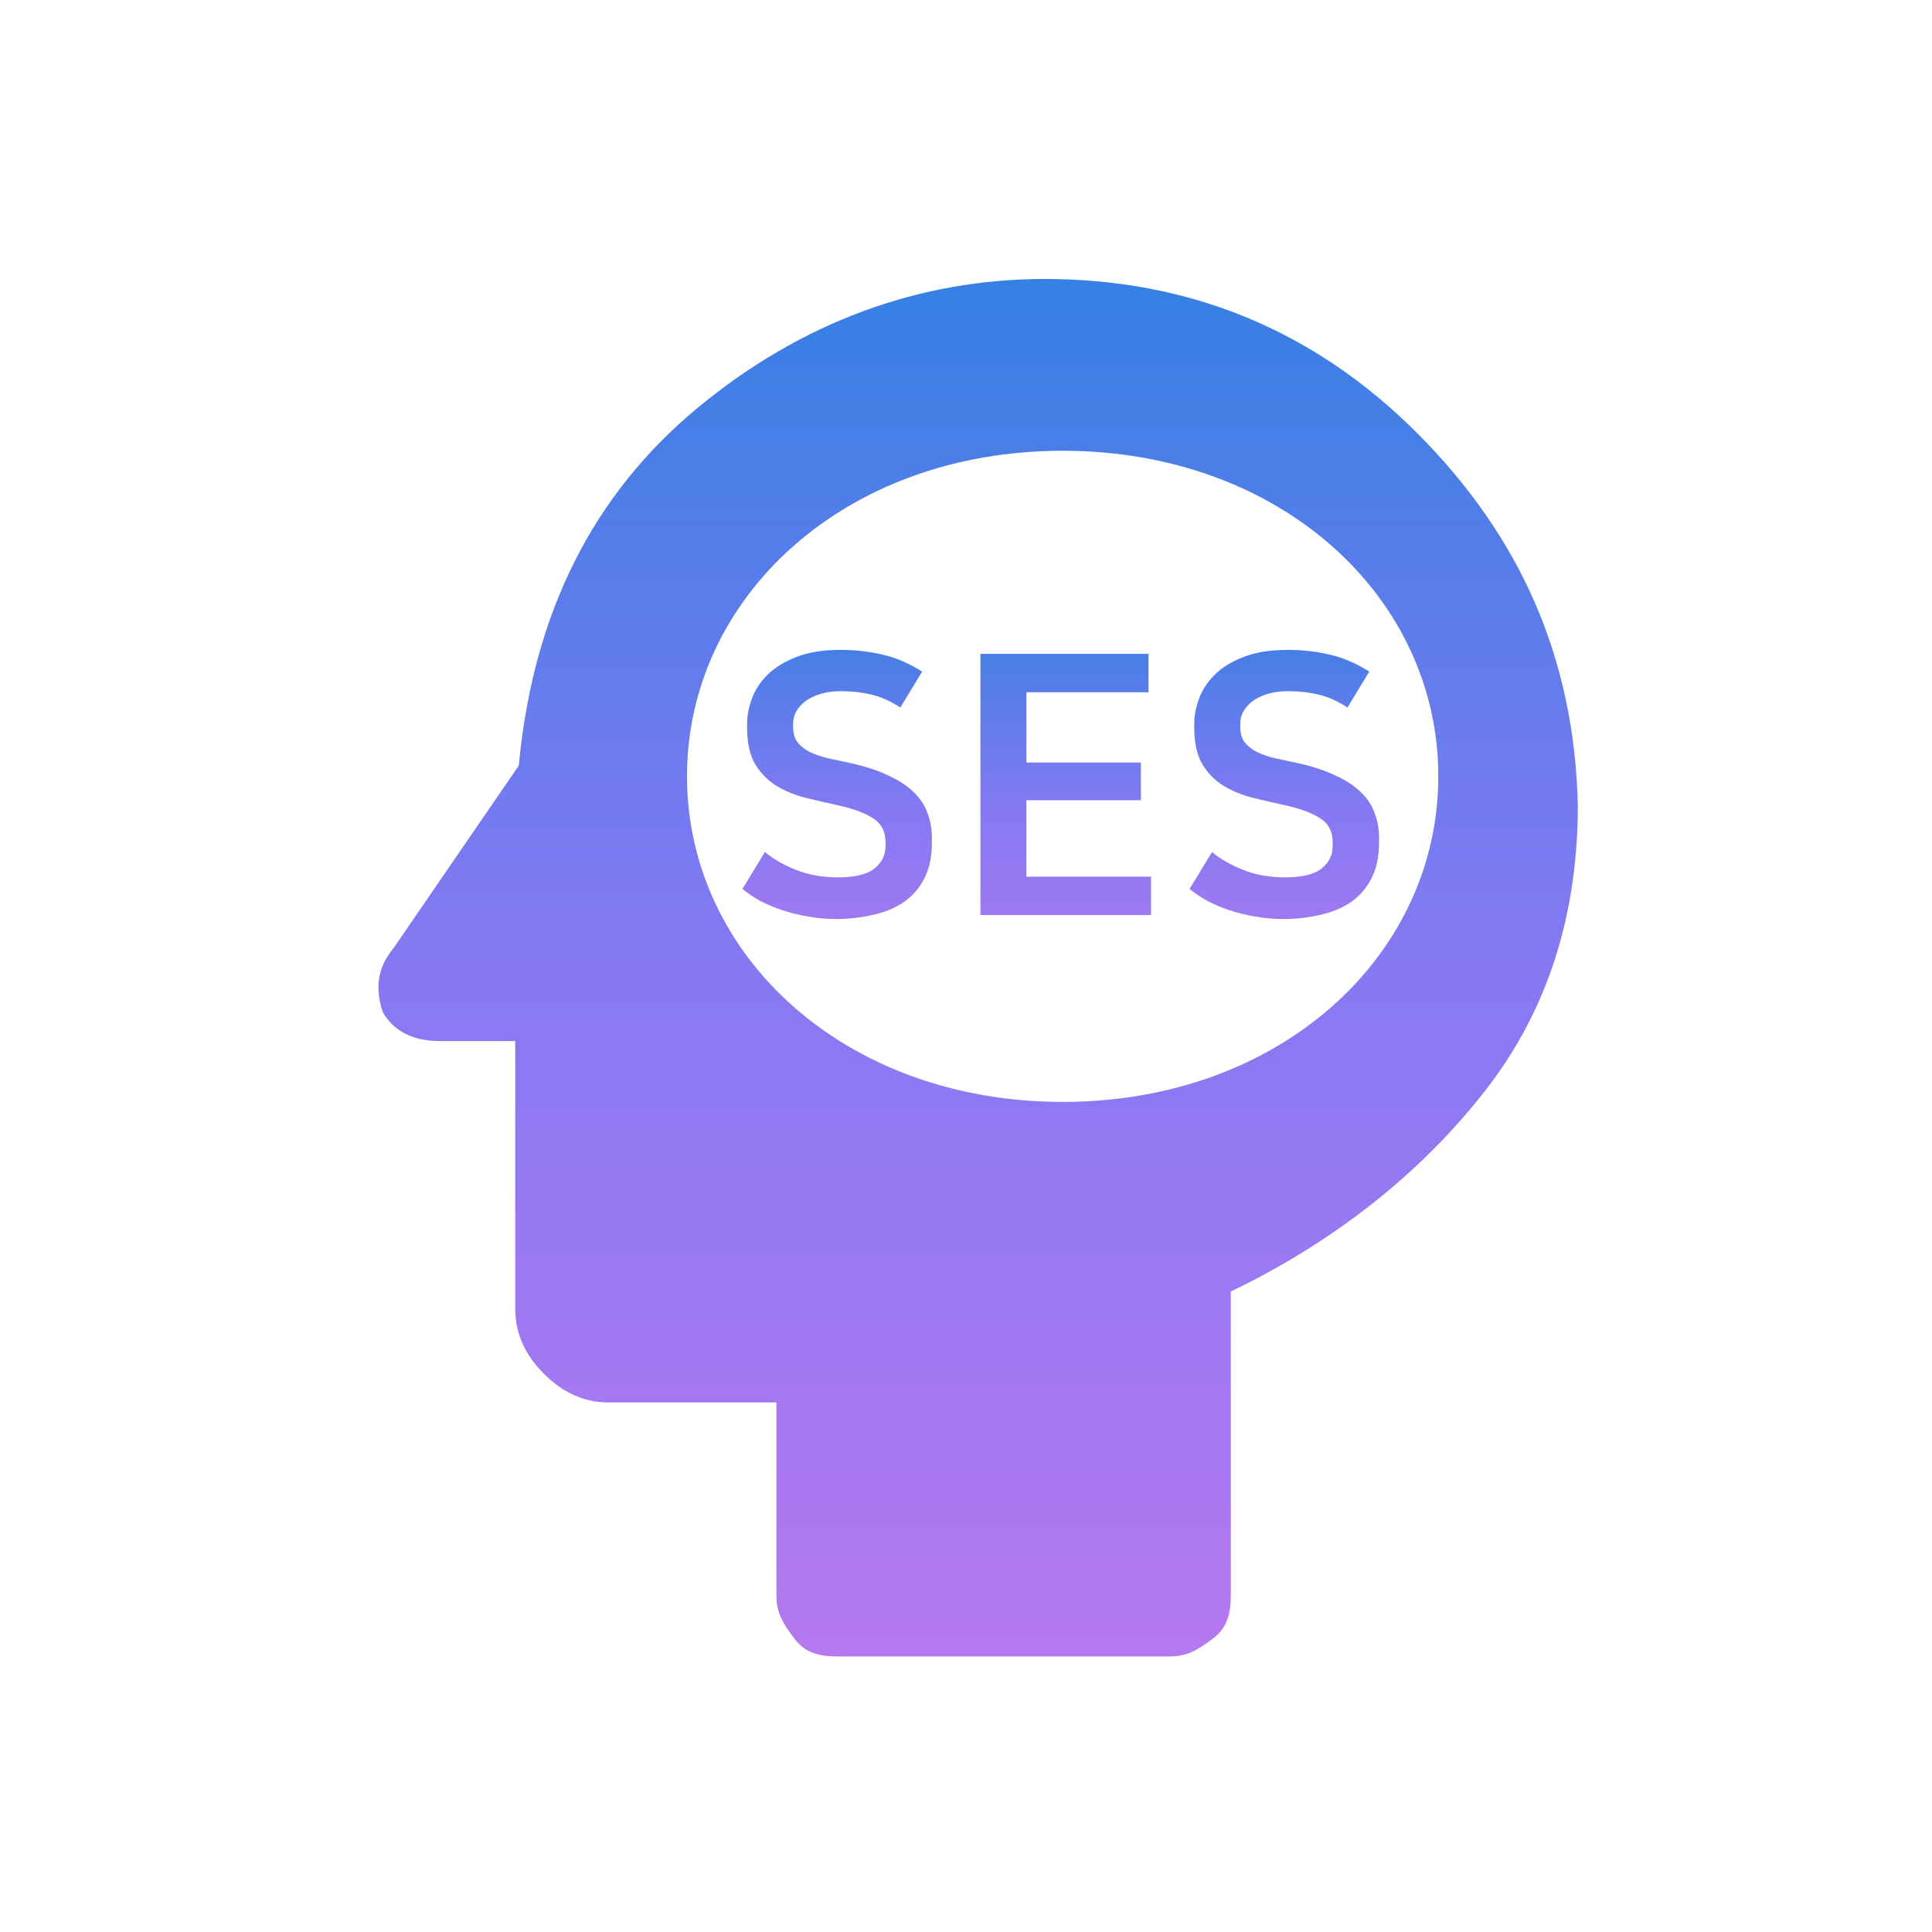 <svg width="32" height="32" viewBox="0 0 32 32" fill="none" xmlns="http://www.w3.org/2000/svg">
<path d="M23.468 7.169C21.749 5.451 19.675 4.621 17.305 4.621C15.23 4.621 13.275 5.332 11.556 6.754C9.838 8.177 8.831 10.132 8.593 12.68L6.519 15.703C6.223 16.058 6.223 16.414 6.342 16.769C6.519 17.066 6.816 17.243 7.29 17.243H8.534V21.688C8.534 22.103 8.712 22.458 9.008 22.754C9.305 23.051 9.66 23.229 10.075 23.229H12.86V26.428C12.86 26.725 12.979 26.903 13.156 27.14C13.334 27.377 13.571 27.436 13.867 27.436H19.379C19.675 27.436 19.853 27.317 20.09 27.14C20.327 26.962 20.386 26.725 20.386 26.428V21.392C22.105 20.562 23.527 19.436 24.593 18.073C25.66 16.71 26.134 15.11 26.134 13.332C26.075 10.903 25.186 8.888 23.468 7.169ZM17.601 18.251C13.986 18.251 11.379 15.821 11.379 12.858C11.379 9.895 13.986 7.466 17.601 7.466C21.216 7.466 23.823 9.895 23.823 12.858C23.823 15.821 21.216 18.251 17.601 18.251Z" fill="url(#paint0_linear_1193_9583)"/>
<path d="M13.881 14.532C14.157 14.532 14.357 14.484 14.481 14.388C14.605 14.288 14.667 14.164 14.667 14.016V13.95C14.667 13.774 14.601 13.644 14.469 13.56C14.341 13.472 14.153 13.4 13.905 13.344C13.725 13.304 13.543 13.262 13.359 13.218C13.179 13.174 13.015 13.108 12.867 13.02C12.723 12.932 12.605 12.814 12.513 12.666C12.421 12.514 12.375 12.312 12.375 12.06V11.982C12.375 11.85 12.401 11.714 12.453 11.574C12.505 11.43 12.591 11.298 12.711 11.178C12.831 11.058 12.989 10.96 13.185 10.884C13.385 10.804 13.631 10.764 13.923 10.764C14.163 10.764 14.393 10.79 14.613 10.842C14.833 10.89 15.053 10.984 15.273 11.124L14.913 11.718C14.737 11.606 14.573 11.534 14.421 11.502C14.269 11.466 14.107 11.448 13.935 11.448C13.799 11.448 13.681 11.464 13.581 11.496C13.481 11.528 13.397 11.57 13.329 11.622C13.265 11.674 13.217 11.73 13.185 11.79C13.153 11.85 13.137 11.91 13.137 11.97V12.042C13.137 12.146 13.161 12.23 13.209 12.294C13.261 12.358 13.329 12.412 13.413 12.456C13.497 12.496 13.595 12.53 13.707 12.558C13.823 12.582 13.945 12.608 14.073 12.636C14.329 12.692 14.543 12.762 14.715 12.846C14.891 12.926 15.031 13.018 15.135 13.122C15.243 13.226 15.319 13.342 15.363 13.47C15.411 13.594 15.435 13.73 15.435 13.878V13.956C15.435 14.196 15.391 14.398 15.303 14.562C15.219 14.722 15.103 14.852 14.955 14.952C14.807 15.048 14.637 15.116 14.445 15.156C14.253 15.2 14.053 15.222 13.845 15.222C13.689 15.222 13.535 15.208 13.383 15.18C13.235 15.156 13.095 15.122 12.963 15.078C12.831 15.034 12.707 14.982 12.591 14.922C12.479 14.858 12.381 14.792 12.297 14.724L12.669 14.112C12.801 14.224 12.971 14.322 13.179 14.406C13.387 14.49 13.621 14.532 13.881 14.532ZM19.023 10.83V11.466H17.001V12.63H18.897V13.254H17.001V14.52H19.065V15.156H16.239V10.83H19.023ZM21.287 14.532C21.563 14.532 21.763 14.484 21.887 14.388C22.011 14.288 22.073 14.164 22.073 14.016V13.95C22.073 13.774 22.007 13.644 21.875 13.56C21.747 13.472 21.559 13.4 21.311 13.344C21.131 13.304 20.949 13.262 20.765 13.218C20.585 13.174 20.421 13.108 20.273 13.02C20.129 12.932 20.011 12.814 19.919 12.666C19.827 12.514 19.781 12.312 19.781 12.06V11.982C19.781 11.85 19.807 11.714 19.859 11.574C19.911 11.43 19.997 11.298 20.117 11.178C20.237 11.058 20.395 10.96 20.591 10.884C20.791 10.804 21.037 10.764 21.329 10.764C21.569 10.764 21.799 10.79 22.019 10.842C22.239 10.89 22.459 10.984 22.679 11.124L22.319 11.718C22.143 11.606 21.979 11.534 21.827 11.502C21.675 11.466 21.513 11.448 21.341 11.448C21.205 11.448 21.087 11.464 20.987 11.496C20.887 11.528 20.803 11.57 20.735 11.622C20.671 11.674 20.623 11.73 20.591 11.79C20.559 11.85 20.543 11.91 20.543 11.97V12.042C20.543 12.146 20.567 12.23 20.615 12.294C20.667 12.358 20.735 12.412 20.819 12.456C20.903 12.496 21.001 12.53 21.113 12.558C21.229 12.582 21.351 12.608 21.479 12.636C21.735 12.692 21.949 12.762 22.121 12.846C22.297 12.926 22.437 13.018 22.541 13.122C22.649 13.226 22.725 13.342 22.769 13.47C22.817 13.594 22.841 13.73 22.841 13.878V13.956C22.841 14.196 22.797 14.398 22.709 14.562C22.625 14.722 22.509 14.852 22.361 14.952C22.213 15.048 22.043 15.116 21.851 15.156C21.659 15.2 21.459 15.222 21.251 15.222C21.095 15.222 20.941 15.208 20.789 15.18C20.641 15.156 20.501 15.122 20.369 15.078C20.237 15.034 20.113 14.982 19.997 14.922C19.885 14.858 19.787 14.792 19.703 14.724L20.075 14.112C20.207 14.224 20.377 14.322 20.585 14.406C20.793 14.49 21.027 14.532 21.287 14.532Z" fill="url(#paint1_linear_1193_9583)"/>
<defs>
<linearGradient id="paint0_linear_1193_9583" x1="16.201" y1="4.621" x2="16.201" y2="27.436" gradientUnits="userSpaceOnUse">
<stop stop-color="#3580E3"/>
<stop offset="0.49" stop-color="#8579F3"/>
<stop offset="1" stop-color="#B578EF"/>
</linearGradient>
<linearGradient id="paint1_linear_1193_9583" x1="17.578" y1="10" x2="17.578" y2="17" gradientUnits="userSpaceOnUse">
<stop stop-color="#3580E3"/>
<stop offset="0.49" stop-color="#8579F3"/>
<stop offset="1" stop-color="#B578EF"/>
</linearGradient>
</defs>
</svg>
